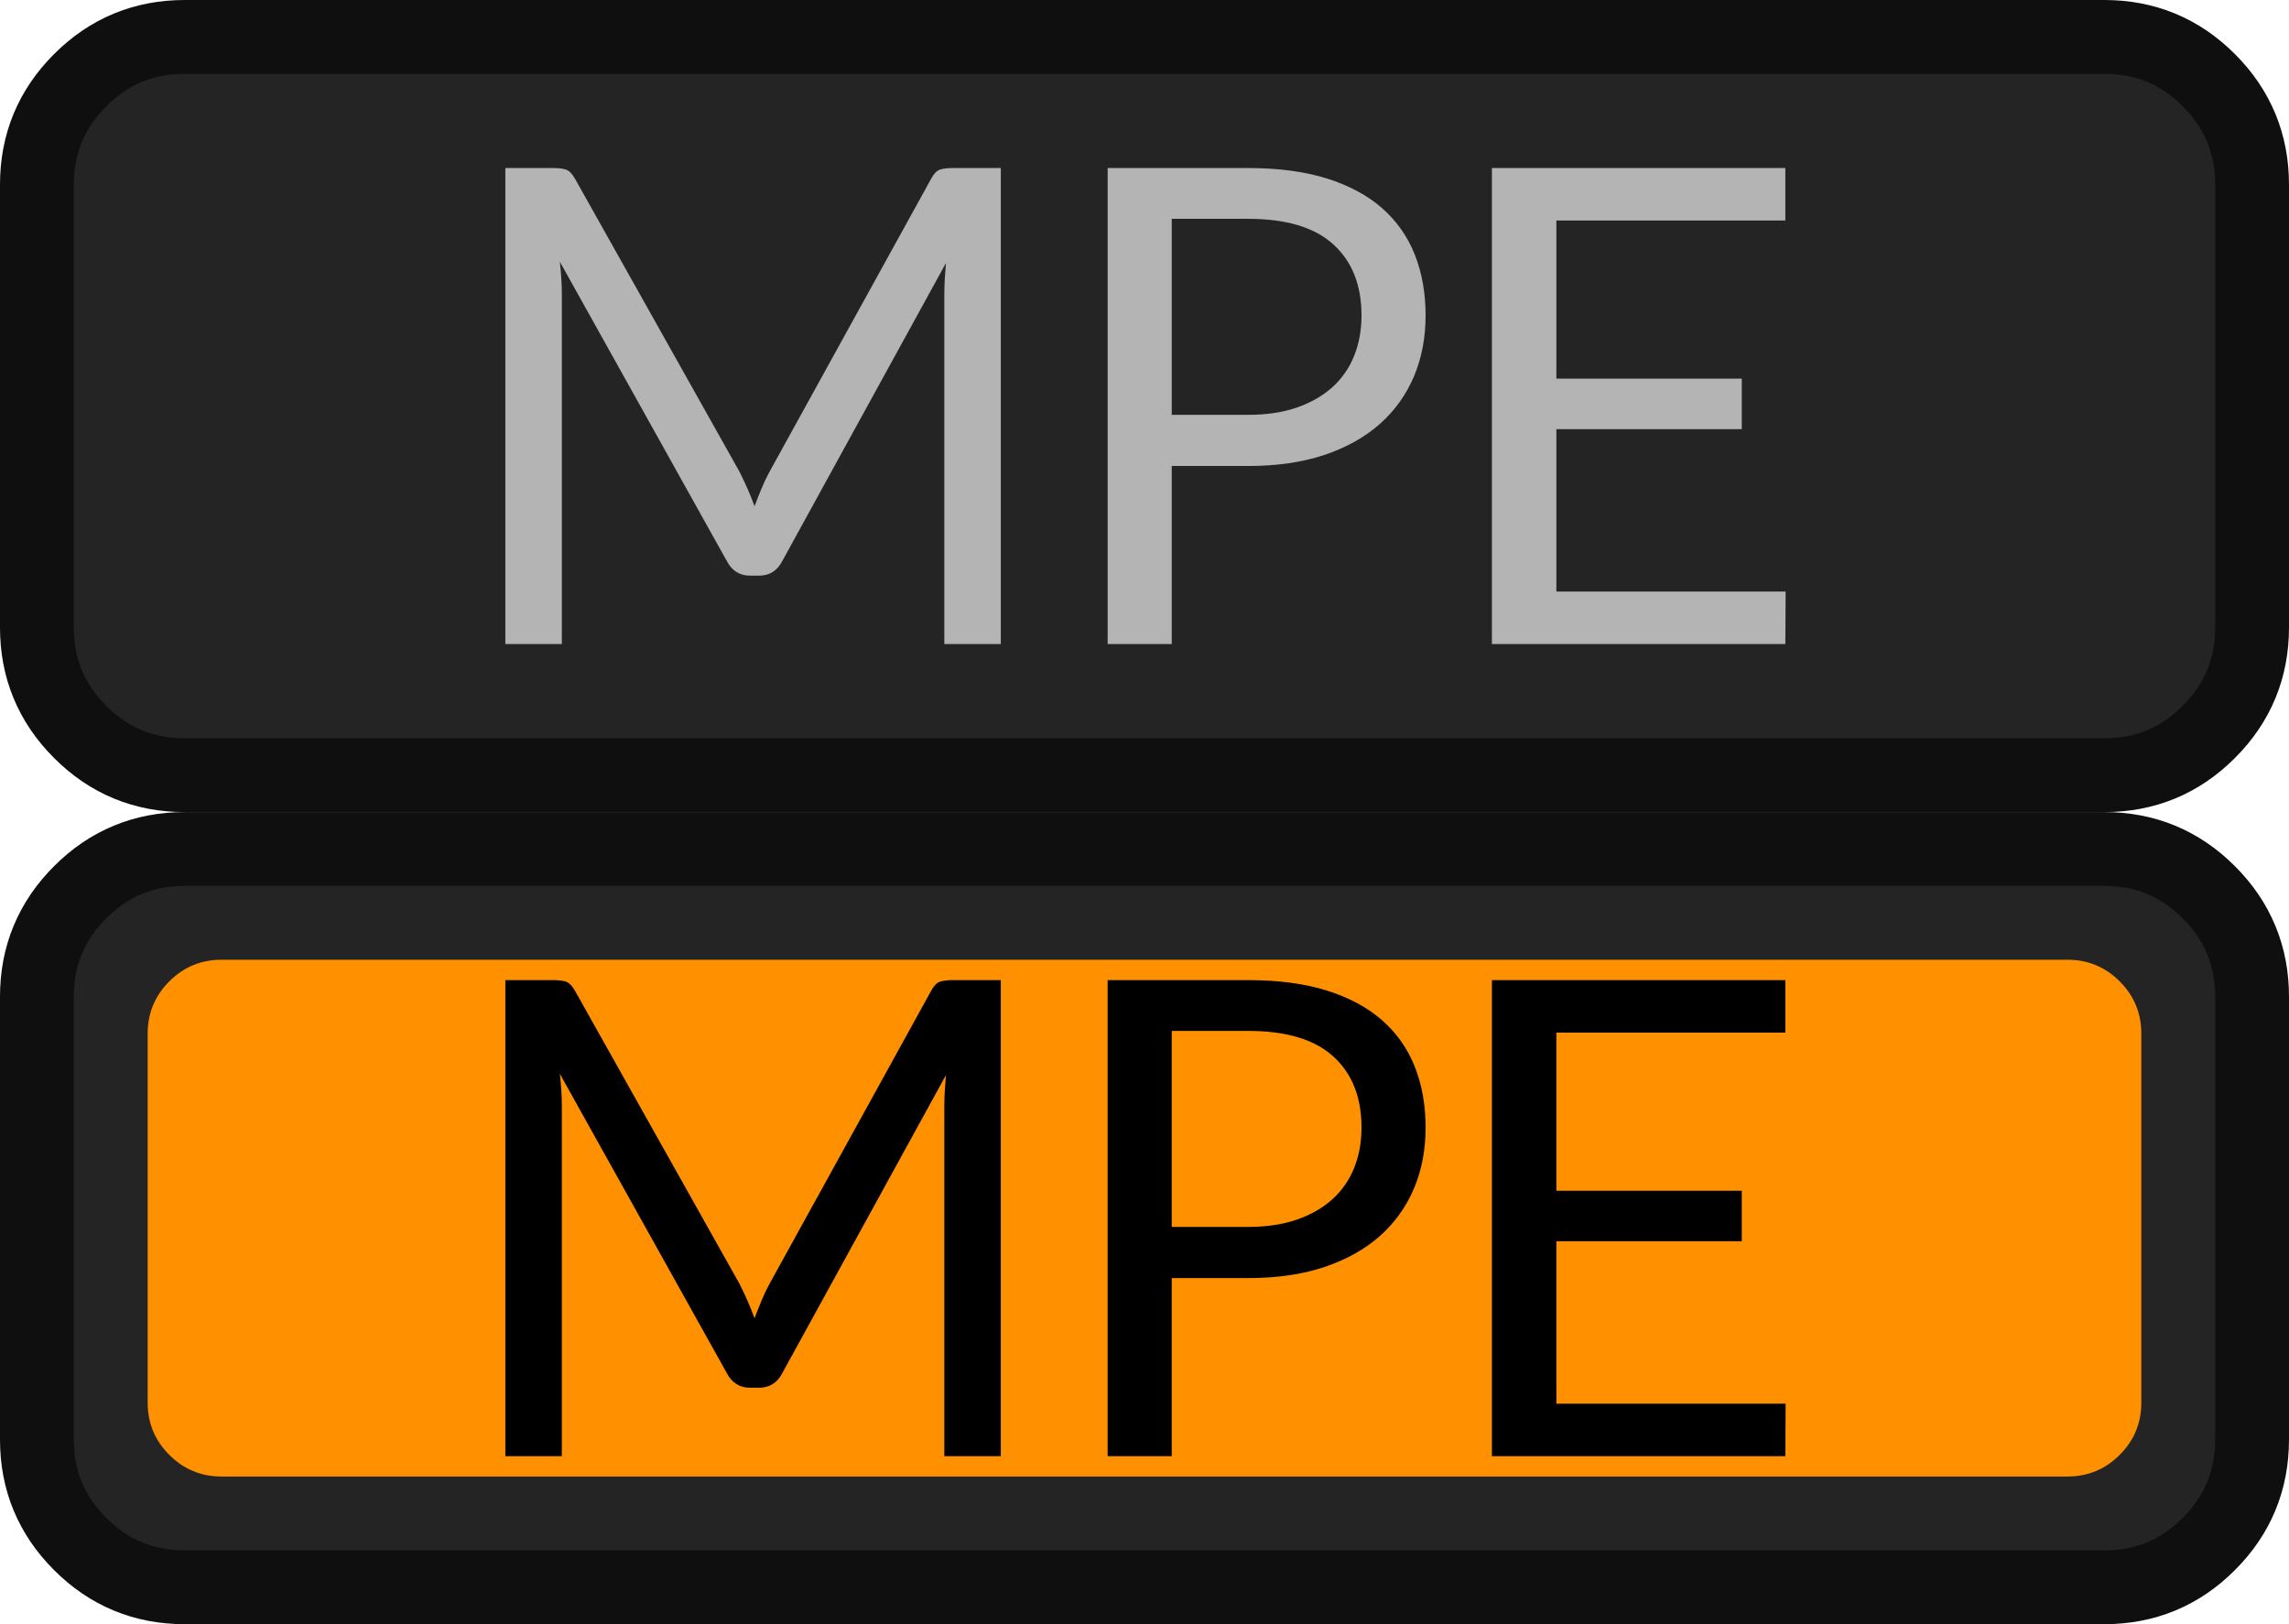 <?xml version="1.0" encoding="utf-8"?>
<svg width="31px" height="22px" viewBox="0 0 31 22" version="1.1" xmlns:xlink="http://www.w3.org/1999/xlink" xmlns="http://www.w3.org/2000/svg">
  <desc>Created with Lunacy</desc>
  <defs>
    <path d="M0 0L31 0L31 22L0 22L0 0Z" id="path_1" />
    <rect width="31" height="22" id="artboard_1" />
    <clipPath id="clip_1">
      <use xlink:href="#artboard_1" clip-rule="evenodd" />
    </clipPath>
    <clipPath id="mask_1">
      <use xlink:href="#path_1" />
    </clipPath>
  </defs>
  <g id="StatusMPE" clip-path="url(#clip_1)">
    <g id="StatusButton" transform="translate(-6.103516E-05 -1.525879E-05)">
      <path d="M0 0L31 0L31 22L0 22L0 0Z" id="Background" fill="none" stroke="none" />
      <g clip-path="url(#mask_1)">
        <g id="StatusButton" transform="translate(0.5 1.525879E-05)">
          <g id="button/smallButton" transform="translate(0 0.5)">
            <path d="M0 4L0 2C0 1.448 0.195 0.976 0.586 0.586C0.976 0.195 1.448 0 2 0L28 0C28.552 0 29.024 0.195 29.414 0.586C29.805 0.976 30 1.448 30 2L30 8C30 8.552 29.805 9.024 29.414 9.414C29.024 9.805 28.552 10 28 10L2 10C1.448 10 0.976 9.805 0.586 9.414C0.195 9.024 0 8.552 0 8L0 4Z" id="Rectangle" fill="#242424" stroke="#0F0F0F" stroke-width="1" />
          </g>
          <g id="button/smallButton#1" transform="translate(0 11.5)">
            <path d="M0 4L0 2C0 1.448 0.195 0.976 0.586 0.586C0.976 0.195 1.448 0 2 0L28 0C28.552 0 29.024 0.195 29.414 0.586C29.805 0.976 30 1.448 30 2L30 8C30 8.552 29.805 9.024 29.414 9.414C29.024 9.805 28.552 10 28 10L2 10C1.448 10 0.976 9.805 0.586 9.414C0.195 9.024 0 8.552 0 8L0 4Z" id="Rectangle#1" fill="#242424" stroke="#0F0F0F" stroke-width="1" />
          </g>
          <path d="M0 2L0 1C0 0.724 0.098 0.488 0.293 0.293C0.488 0.098 0.724 0 1 0L26 0C26.276 0 26.512 0.098 26.707 0.293C26.902 0.488 27 0.724 27 1L27 6C27 6.276 26.902 6.512 26.707 6.707C26.512 6.902 26.276 7 26 7L1 7C0.724 7 0.488 6.902 0.293 6.707C0.098 6.512 0 6.276 0 6L0 2Z" transform="translate(1.5 13)" id="Rectangle#2" fill="#FF9000" stroke="none" />
          <g id="MPE" transform="translate(2.7 11)">
            <path d="M10.354 2.276L10.354 8.724L9.589 8.724L9.589 3.986Q9.589 3.891 9.595 3.783Q9.602 3.675 9.611 3.563L7.397 7.595Q7.294 7.797 7.082 7.797L6.956 7.797Q6.745 7.797 6.641 7.595L4.382 3.545Q4.409 3.783 4.409 3.986L4.409 8.724L3.644 8.724L3.644 2.276L4.288 2.276Q4.405 2.276 4.468 2.298Q4.531 2.321 4.589 2.424L6.817 6.393Q6.871 6.501 6.923 6.618Q6.974 6.735 7.019 6.857Q7.064 6.735 7.114 6.616Q7.163 6.497 7.222 6.389L9.409 2.424Q9.463 2.321 9.528 2.298Q9.593 2.276 9.71 2.276L10.354 2.276ZM13.704 2.276Q14.316 2.276 14.768 2.417Q15.221 2.559 15.518 2.82Q15.815 3.081 15.961 3.45Q16.107 3.819 16.107 4.274Q16.107 4.724 15.95 5.097Q15.792 5.471 15.489 5.741Q15.185 6.011 14.737 6.162Q14.289 6.312 13.704 6.312L12.669 6.312L12.669 8.724L11.801 8.724L11.801 2.276L13.704 2.276ZM20.979 8.724L20.983 8.013L17.878 8.013L17.878 5.813L20.389 5.813L20.389 5.129L17.878 5.129L17.878 2.987L20.979 2.987L20.979 2.276L17.005 2.276L17.005 8.724L20.979 8.724ZM13.704 5.619Q14.078 5.619 14.364 5.52Q14.649 5.421 14.845 5.244Q15.041 5.066 15.14 4.818Q15.239 4.571 15.239 4.274Q15.239 3.657 14.858 3.311Q14.478 2.964 13.704 2.964L12.669 2.964L12.669 5.619L13.704 5.619Z" />
          </g>
          <g id="MPE" fill="#B4B4B4" transform="translate(2.7 0)">
            <path d="M10.354 2.276L10.354 8.724L9.589 8.724L9.589 3.986Q9.589 3.891 9.595 3.783Q9.602 3.675 9.611 3.563L7.397 7.595Q7.294 7.797 7.082 7.797L6.956 7.797Q6.745 7.797 6.641 7.595L4.382 3.545Q4.409 3.783 4.409 3.986L4.409 8.724L3.644 8.724L3.644 2.276L4.288 2.276Q4.405 2.276 4.468 2.298Q4.531 2.321 4.589 2.424L6.817 6.393Q6.871 6.501 6.923 6.618Q6.974 6.735 7.019 6.857Q7.064 6.735 7.114 6.616Q7.163 6.497 7.222 6.389L9.409 2.424Q9.463 2.321 9.528 2.298Q9.593 2.276 9.71 2.276L10.354 2.276ZM13.704 2.276Q14.316 2.276 14.768 2.417Q15.221 2.559 15.518 2.82Q15.815 3.081 15.961 3.45Q16.107 3.819 16.107 4.274Q16.107 4.724 15.95 5.097Q15.792 5.471 15.489 5.741Q15.185 6.011 14.737 6.162Q14.289 6.312 13.704 6.312L12.669 6.312L12.669 8.724L11.801 8.724L11.801 2.276L13.704 2.276ZM20.979 8.724L20.983 8.013L17.878 8.013L17.878 5.813L20.389 5.813L20.389 5.129L17.878 5.129L17.878 2.987L20.979 2.987L20.979 2.276L17.005 2.276L17.005 8.724L20.979 8.724ZM13.704 5.619Q14.078 5.619 14.364 5.52Q14.649 5.421 14.845 5.244Q15.041 5.066 15.14 4.818Q15.239 4.571 15.239 4.274Q15.239 3.657 14.858 3.311Q14.478 2.964 13.704 2.964L12.669 2.964L12.669 5.619L13.704 5.619Z" />
          </g>
        </g>
      </g>
    </g>
  </g>
</svg>
